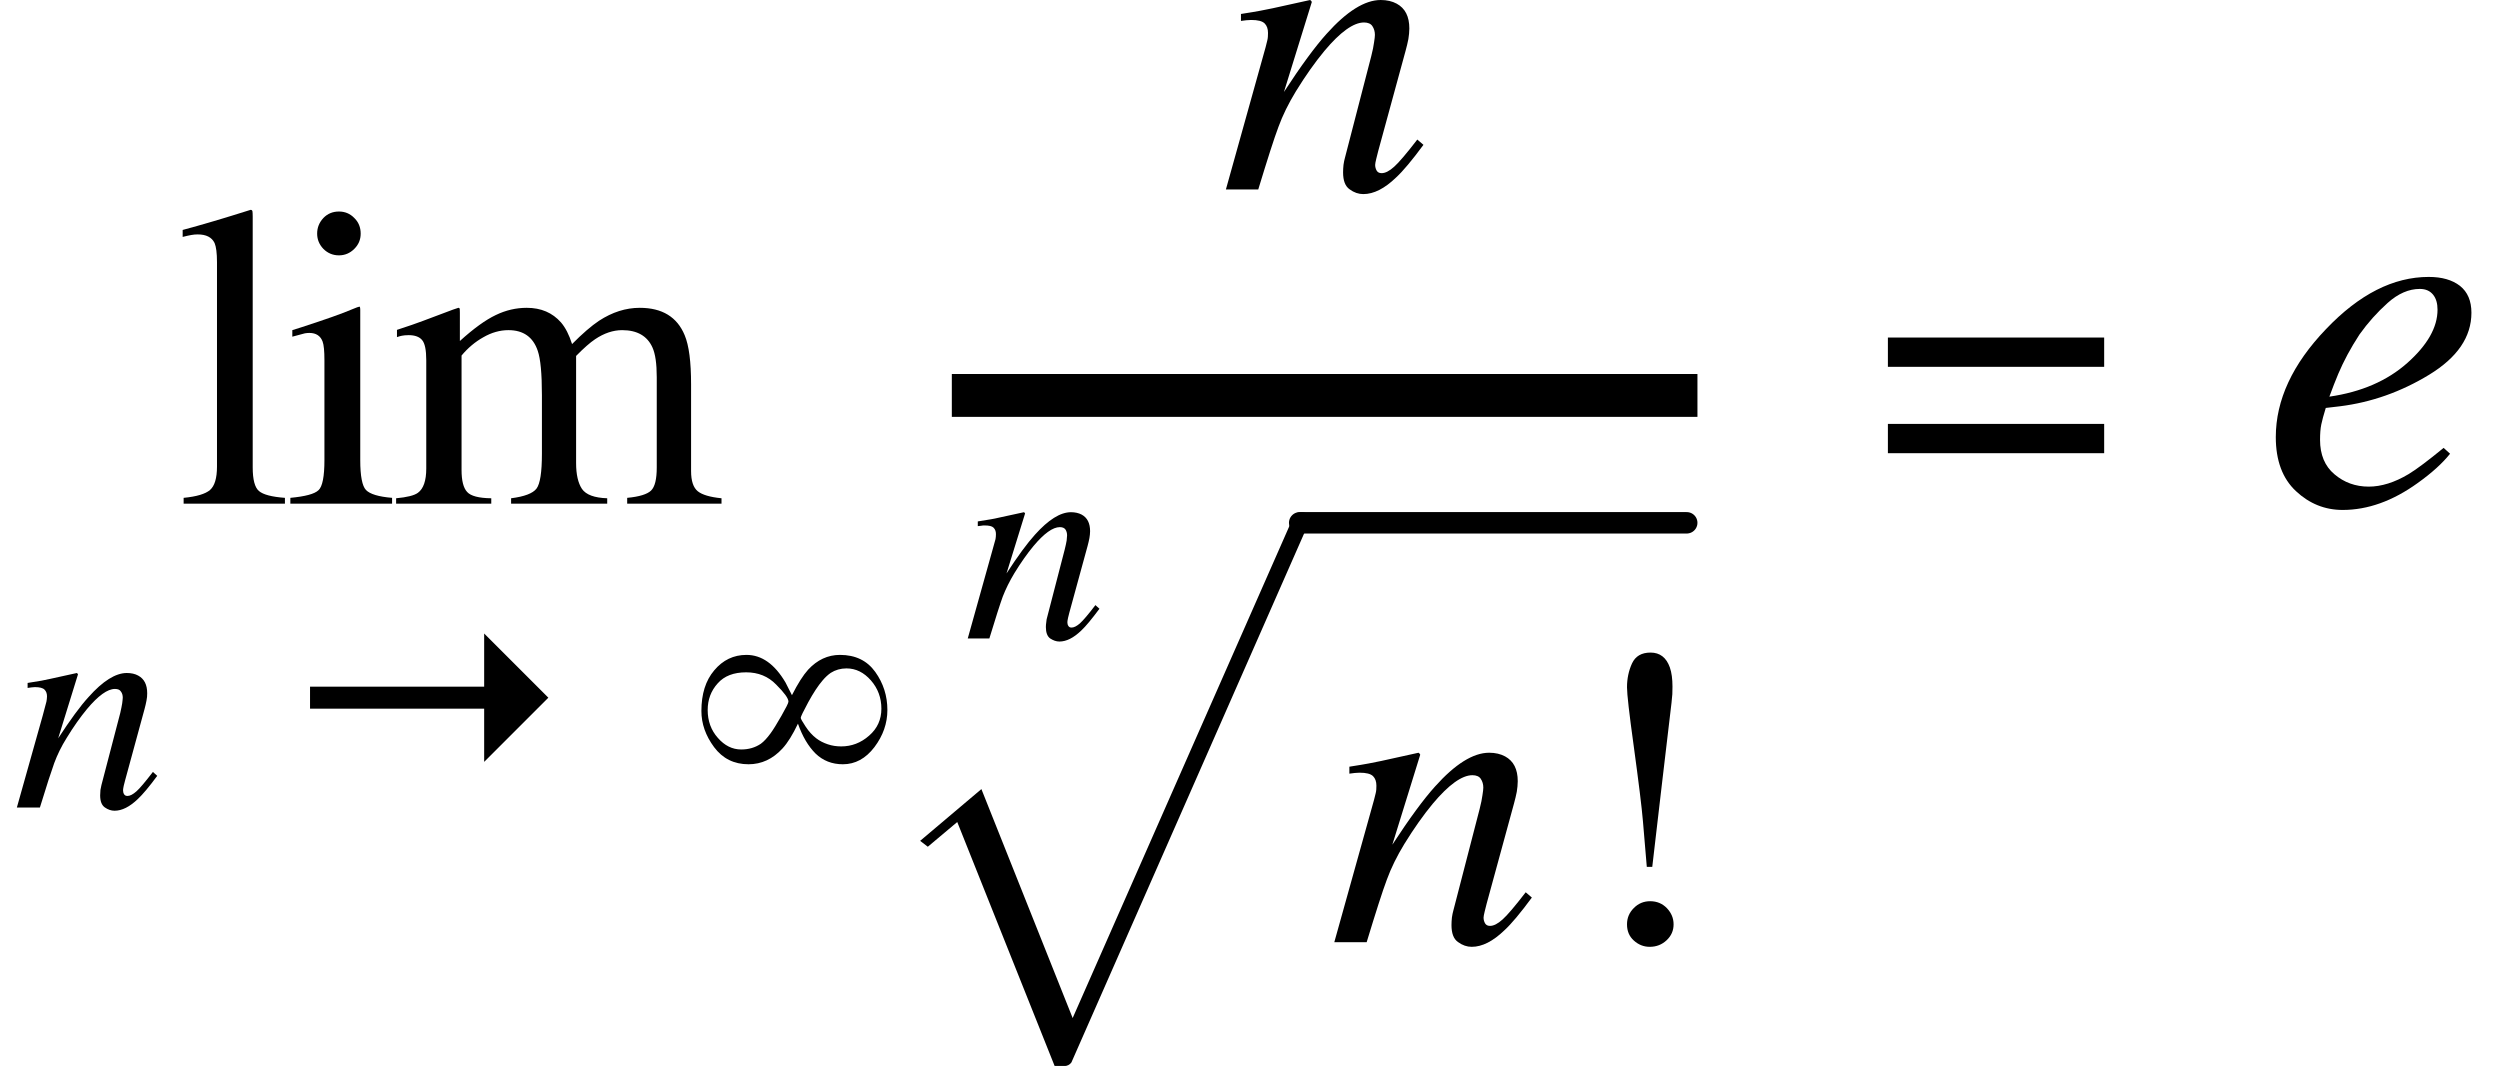 <svg xmlns="http://www.w3.org/2000/svg" xmlns:xlink="http://www.w3.org/1999/xlink" width="69.992" height="29.843" viewBox="0 0 69.992 29.843">
<defs>
<g>
<g id="glyph-0-0">
<path d="M 0.246 -0.164 C 0.609 -0.199 0.855 -0.273 0.984 -0.383 C 1.113 -0.496 1.18 -0.711 1.18 -1.039 L 1.18 -6.762 C 1.18 -7.02 1.156 -7.195 1.113 -7.297 C 1.035 -7.461 0.875 -7.539 0.641 -7.539 C 0.586 -7.539 0.523 -7.535 0.461 -7.523 C 0.395 -7.512 0.312 -7.492 0.219 -7.469 L 0.219 -7.664 C 0.746 -7.805 1.379 -7.992 2.121 -8.227 C 2.148 -8.227 2.164 -8.215 2.172 -8.191 C 2.176 -8.168 2.18 -8.117 2.18 -8.039 L 2.18 -1.016 C 2.18 -0.676 2.238 -0.453 2.355 -0.355 C 2.473 -0.254 2.715 -0.191 3.082 -0.164 L 3.082 0 L 0.246 0 Z M 0.246 -0.164 "/>
</g>
<g id="glyph-0-1">
<path d="M 0.984 -7.562 C 0.984 -7.73 1.043 -7.875 1.16 -8 C 1.277 -8.121 1.422 -8.18 1.594 -8.18 C 1.762 -8.18 1.906 -8.121 2.023 -8 C 2.145 -7.883 2.203 -7.734 2.203 -7.562 C 2.203 -7.395 2.145 -7.254 2.023 -7.133 C 1.906 -7.016 1.762 -6.953 1.594 -6.953 C 1.422 -6.953 1.277 -7.016 1.16 -7.133 C 1.043 -7.254 0.984 -7.398 0.984 -7.562 Z M 0.234 -0.164 C 0.652 -0.203 0.914 -0.273 1.023 -0.379 C 1.133 -0.48 1.188 -0.762 1.188 -1.219 L 1.188 -4.016 C 1.188 -4.27 1.172 -4.445 1.137 -4.539 C 1.078 -4.699 0.953 -4.781 0.766 -4.781 C 0.723 -4.781 0.684 -4.777 0.641 -4.77 C 0.602 -4.762 0.484 -4.73 0.289 -4.676 L 0.289 -4.859 L 0.539 -4.938 C 1.223 -5.16 1.699 -5.328 1.969 -5.445 C 2.078 -5.492 2.148 -5.516 2.18 -5.516 C 2.188 -5.488 2.191 -5.457 2.191 -5.426 L 2.191 -1.219 C 2.191 -0.773 2.246 -0.492 2.352 -0.383 C 2.461 -0.27 2.703 -0.195 3.082 -0.164 L 3.082 0 L 0.234 0 Z M 0.234 -0.164 "/>
</g>
<g id="glyph-0-2">
<path d="M 0.195 -0.152 C 0.5 -0.18 0.703 -0.23 0.805 -0.305 C 0.961 -0.418 1.039 -0.645 1.039 -0.984 L 1.039 -4.016 C 1.039 -4.305 1 -4.492 0.922 -4.582 C 0.848 -4.672 0.719 -4.719 0.547 -4.719 C 0.465 -4.719 0.402 -4.711 0.359 -4.703 C 0.32 -4.695 0.273 -4.684 0.219 -4.664 L 0.219 -4.867 L 0.641 -5.008 C 0.793 -5.059 1.039 -5.152 1.391 -5.285 C 1.738 -5.418 1.922 -5.484 1.938 -5.484 C 1.957 -5.484 1.969 -5.477 1.977 -5.453 C 1.98 -5.434 1.98 -5.398 1.98 -5.344 L 1.98 -4.555 C 2.367 -4.906 2.703 -5.148 2.984 -5.281 C 3.266 -5.418 3.555 -5.484 3.852 -5.484 C 4.254 -5.484 4.57 -5.348 4.812 -5.074 C 4.938 -4.926 5.039 -4.727 5.121 -4.469 C 5.41 -4.762 5.664 -4.98 5.875 -5.121 C 6.246 -5.363 6.625 -5.484 7.016 -5.484 C 7.645 -5.484 8.062 -5.227 8.273 -4.719 C 8.395 -4.43 8.453 -3.969 8.453 -3.344 L 8.453 -0.914 C 8.453 -0.637 8.516 -0.449 8.641 -0.348 C 8.762 -0.25 8.984 -0.184 9.305 -0.152 L 9.305 0 L 6.664 0 L 6.664 -0.164 C 7.004 -0.195 7.227 -0.266 7.332 -0.367 C 7.441 -0.473 7.492 -0.688 7.492 -1.016 L 7.492 -3.539 C 7.492 -3.918 7.453 -4.195 7.371 -4.375 C 7.227 -4.695 6.945 -4.859 6.523 -4.859 C 6.27 -4.859 6.016 -4.773 5.766 -4.605 C 5.621 -4.508 5.445 -4.352 5.234 -4.137 L 5.234 -1.137 C 5.234 -0.82 5.289 -0.578 5.398 -0.414 C 5.512 -0.25 5.746 -0.164 6.105 -0.152 L 6.105 0 L 3.414 0 L 3.414 -0.152 C 3.785 -0.199 4.023 -0.289 4.125 -0.422 C 4.227 -0.555 4.277 -0.883 4.277 -1.398 L 4.277 -3.039 C 4.277 -3.641 4.238 -4.055 4.16 -4.281 C 4.031 -4.664 3.758 -4.859 3.34 -4.859 C 3.102 -4.859 2.867 -4.793 2.637 -4.66 C 2.406 -4.531 2.203 -4.359 2.027 -4.148 L 2.027 -0.945 C 2.027 -0.648 2.078 -0.441 2.184 -0.328 C 2.285 -0.215 2.512 -0.156 2.859 -0.152 L 2.859 0 L 0.195 0 Z M 0.195 -0.152 "/>
</g>
<g id="glyph-1-0">
<path d="M 0.152 0 L 0.875 -2.57 C 0.934 -2.785 0.969 -2.918 0.98 -2.965 C 0.988 -3.012 0.996 -3.059 0.996 -3.113 C 0.996 -3.191 0.973 -3.254 0.926 -3.301 C 0.879 -3.348 0.789 -3.371 0.656 -3.371 C 0.625 -3.371 0.59 -3.367 0.559 -3.363 C 0.527 -3.359 0.492 -3.355 0.453 -3.348 L 0.453 -3.488 C 0.633 -3.516 0.762 -3.539 0.84 -3.551 C 0.914 -3.566 0.996 -3.582 1.086 -3.602 L 1.832 -3.766 C 1.848 -3.754 1.859 -3.742 1.863 -3.727 L 1.309 -1.938 C 1.648 -2.457 1.93 -2.844 2.16 -3.094 C 2.559 -3.543 2.918 -3.766 3.23 -3.766 C 3.355 -3.766 3.461 -3.742 3.547 -3.695 C 3.719 -3.602 3.801 -3.438 3.801 -3.199 C 3.801 -3.133 3.797 -3.062 3.781 -2.992 C 3.766 -2.918 3.75 -2.84 3.727 -2.758 L 3.184 -0.766 C 3.172 -0.723 3.16 -0.672 3.145 -0.613 C 3.133 -0.555 3.125 -0.512 3.125 -0.488 C 3.125 -0.445 3.133 -0.406 3.152 -0.375 C 3.172 -0.34 3.203 -0.324 3.25 -0.324 C 3.32 -0.324 3.402 -0.367 3.5 -0.453 C 3.594 -0.535 3.746 -0.719 3.961 -0.996 L 4.082 -0.887 C 3.855 -0.578 3.672 -0.363 3.539 -0.238 C 3.312 -0.02 3.094 0.09 2.887 0.09 C 2.793 0.09 2.703 0.059 2.613 -0.004 C 2.527 -0.066 2.484 -0.176 2.484 -0.34 C 2.484 -0.387 2.488 -0.438 2.492 -0.492 C 2.5 -0.543 2.512 -0.59 2.52 -0.629 L 3.047 -2.648 C 3.074 -2.762 3.09 -2.852 3.102 -2.922 C 3.109 -2.992 3.117 -3.043 3.117 -3.074 C 3.117 -3.141 3.102 -3.199 3.066 -3.246 C 3.035 -3.297 2.98 -3.32 2.898 -3.32 C 2.691 -3.32 2.43 -3.133 2.113 -2.754 C 1.926 -2.527 1.738 -2.262 1.547 -1.949 C 1.398 -1.711 1.285 -1.477 1.199 -1.246 C 1.117 -1.016 0.98 -0.602 0.797 0 Z M 0.152 0 "/>
</g>
<g id="glyph-2-0">
<path d="M 7.645 -3.078 L 5.848 -4.875 L 5.848 -3.387 L 0.973 -3.387 L 0.973 -2.77 L 5.848 -2.77 L 5.848 -1.281 Z M 7.645 -3.078 "/>
</g>
<g id="glyph-3-0">
<path d="M 4.336 -1.711 C 4.625 -1.711 4.887 -1.809 5.117 -2.012 C 5.348 -2.211 5.461 -2.465 5.461 -2.766 C 5.461 -3.07 5.363 -3.336 5.168 -3.559 C 4.973 -3.781 4.746 -3.895 4.484 -3.895 C 4.32 -3.895 4.172 -3.852 4.043 -3.77 C 3.969 -3.719 3.891 -3.648 3.816 -3.559 C 3.688 -3.41 3.555 -3.207 3.414 -2.949 C 3.273 -2.688 3.203 -2.543 3.203 -2.512 C 3.203 -2.484 3.25 -2.402 3.34 -2.266 C 3.43 -2.129 3.527 -2.023 3.637 -1.938 C 3.734 -1.863 3.844 -1.809 3.961 -1.77 C 4.078 -1.73 4.203 -1.711 4.336 -1.711 Z M 2.516 -3.441 C 2.293 -3.672 2.012 -3.785 1.676 -3.785 C 1.328 -3.785 1.062 -3.684 0.879 -3.477 C 0.691 -3.27 0.598 -3.02 0.598 -2.73 C 0.598 -2.426 0.691 -2.164 0.883 -1.949 C 1.07 -1.734 1.289 -1.625 1.535 -1.625 C 1.75 -1.625 1.93 -1.68 2.086 -1.785 C 2.172 -1.848 2.262 -1.945 2.359 -2.078 C 2.434 -2.18 2.535 -2.344 2.664 -2.57 C 2.793 -2.797 2.859 -2.926 2.859 -2.965 C 2.859 -3.055 2.746 -3.211 2.516 -3.441 Z M 4.301 -4.273 C 4.734 -4.273 5.062 -4.113 5.289 -3.797 C 5.516 -3.48 5.629 -3.125 5.629 -2.73 C 5.629 -2.359 5.508 -2.012 5.266 -1.691 C 5.023 -1.371 4.727 -1.211 4.383 -1.211 C 4.078 -1.211 3.824 -1.312 3.617 -1.512 C 3.414 -1.715 3.25 -1.992 3.125 -2.348 C 2.98 -2.043 2.836 -1.809 2.691 -1.652 C 2.422 -1.359 2.105 -1.211 1.742 -1.211 C 1.336 -1.211 1.016 -1.371 0.777 -1.691 C 0.539 -2.012 0.422 -2.348 0.422 -2.703 C 0.422 -3.176 0.539 -3.555 0.781 -3.84 C 1.023 -4.129 1.324 -4.273 1.684 -4.273 C 2.109 -4.273 2.473 -4.016 2.777 -3.5 L 2.957 -3.145 C 3.121 -3.469 3.273 -3.707 3.41 -3.859 C 3.664 -4.133 3.961 -4.273 4.301 -4.273 Z M 4.301 -4.273 "/>
</g>
<g id="glyph-4-0">
<path d="M 0.219 0 L 1.23 -3.621 C 1.316 -3.926 1.367 -4.109 1.379 -4.176 C 1.395 -4.238 1.398 -4.309 1.398 -4.383 C 1.398 -4.496 1.367 -4.586 1.305 -4.648 C 1.238 -4.715 1.113 -4.746 0.926 -4.746 C 0.879 -4.746 0.832 -4.742 0.789 -4.738 C 0.742 -4.73 0.695 -4.727 0.641 -4.719 L 0.641 -4.914 C 0.895 -4.953 1.074 -4.984 1.18 -5.004 C 1.289 -5.023 1.406 -5.047 1.531 -5.074 L 2.578 -5.305 C 2.602 -5.289 2.617 -5.27 2.625 -5.25 L 1.844 -2.73 C 2.32 -3.461 2.719 -4.004 3.039 -4.359 C 3.602 -4.988 4.109 -5.305 4.555 -5.305 C 4.727 -5.305 4.875 -5.27 5 -5.203 C 5.238 -5.074 5.355 -4.844 5.355 -4.508 C 5.355 -4.414 5.344 -4.312 5.328 -4.211 C 5.309 -4.109 5.281 -4 5.25 -3.883 L 4.484 -1.078 C 4.469 -1.02 4.449 -0.949 4.43 -0.863 C 4.41 -0.781 4.398 -0.719 4.398 -0.688 C 4.398 -0.629 4.414 -0.574 4.441 -0.527 C 4.469 -0.48 4.516 -0.457 4.578 -0.457 C 4.68 -0.457 4.797 -0.516 4.93 -0.637 C 5.062 -0.754 5.277 -1.008 5.578 -1.398 L 5.75 -1.25 C 5.43 -0.816 5.172 -0.508 4.984 -0.336 C 4.664 -0.027 4.359 0.129 4.066 0.129 C 3.934 0.129 3.805 0.086 3.684 -0.004 C 3.559 -0.09 3.5 -0.25 3.5 -0.48 C 3.5 -0.547 3.504 -0.617 3.512 -0.691 C 3.523 -0.766 3.535 -0.828 3.551 -0.883 L 4.289 -3.734 C 4.328 -3.891 4.355 -4.016 4.367 -4.117 C 4.383 -4.215 4.391 -4.289 4.391 -4.328 C 4.391 -4.422 4.367 -4.504 4.32 -4.574 C 4.277 -4.641 4.195 -4.676 4.086 -4.676 C 3.793 -4.676 3.422 -4.41 2.977 -3.879 C 2.715 -3.562 2.449 -3.188 2.18 -2.75 C 1.973 -2.41 1.809 -2.078 1.691 -1.754 C 1.57 -1.434 1.383 -0.848 1.125 0 Z M 0.219 0 "/>
</g>
<g id="glyph-5-0">
<path d="M 5.086 15.16 L 2.359 8.328 L 1.535 9.02 L 1.32 8.855 L 3.035 7.406 L 5.59 13.816 L 11.781 -0.238 C 11.809 -0.309 11.883 -0.344 12 -0.344 C 12.066 -0.344 12.125 -0.328 12.172 -0.293 C 12.219 -0.262 12.242 -0.219 12.242 -0.172 L 12.242 -0.141 L 5.555 15.059 C 5.508 15.125 5.438 15.16 5.352 15.16 Z M 5.086 15.16 "/>
</g>
<g id="glyph-6-0">
<path d="M 2.191 0.129 C 2.023 0.129 1.875 0.07 1.746 -0.047 C 1.617 -0.164 1.555 -0.312 1.555 -0.5 C 1.555 -0.676 1.617 -0.828 1.742 -0.953 C 1.867 -1.082 2.02 -1.148 2.203 -1.148 C 2.391 -1.148 2.547 -1.082 2.672 -0.953 C 2.797 -0.82 2.859 -0.672 2.859 -0.5 C 2.859 -0.328 2.797 -0.18 2.664 -0.055 C 2.535 0.066 2.379 0.129 2.191 0.129 Z M 2.828 -7.156 C 2.828 -7.086 2.828 -7.016 2.824 -6.945 C 2.82 -6.879 2.812 -6.797 2.801 -6.703 L 2.539 -4.484 L 2.262 -2.109 L 2.109 -2.109 L 2 -3.398 C 1.969 -3.766 1.883 -4.469 1.742 -5.5 C 1.617 -6.402 1.555 -6.949 1.555 -7.137 C 1.555 -7.379 1.602 -7.602 1.695 -7.805 C 1.789 -8.008 1.961 -8.109 2.215 -8.109 C 2.477 -8.109 2.656 -7.969 2.754 -7.695 C 2.805 -7.551 2.828 -7.367 2.828 -7.156 Z M 2.828 -7.156 "/>
</g>
<g id="glyph-6-1">
<path d="M 6.414 -2.234 L 6.414 -1.414 L 0.359 -1.414 L 0.359 -2.234 Z M 6.414 -4.652 L 6.414 -3.832 L 0.359 -3.832 L 0.359 -4.652 Z M 6.414 -4.652 "/>
</g>
<g id="glyph-7-0">
<path d="M 0.145 0 L 0.82 -2.414 C 0.879 -2.617 0.91 -2.742 0.922 -2.781 C 0.93 -2.824 0.934 -2.871 0.934 -2.922 C 0.934 -2.996 0.914 -3.055 0.867 -3.102 C 0.824 -3.145 0.742 -3.164 0.617 -3.164 C 0.586 -3.164 0.555 -3.164 0.523 -3.156 C 0.496 -3.152 0.461 -3.148 0.426 -3.145 L 0.426 -3.277 C 0.594 -3.305 0.715 -3.324 0.789 -3.336 C 0.859 -3.348 0.938 -3.363 1.02 -3.383 L 1.719 -3.535 C 1.734 -3.523 1.746 -3.512 1.75 -3.5 L 1.23 -1.82 C 1.547 -2.309 1.812 -2.668 2.027 -2.906 C 2.402 -3.324 2.738 -3.535 3.035 -3.535 C 3.148 -3.535 3.25 -3.512 3.332 -3.469 C 3.492 -3.383 3.57 -3.227 3.57 -3.004 C 3.57 -2.941 3.562 -2.875 3.551 -2.809 C 3.539 -2.742 3.52 -2.668 3.5 -2.59 L 2.988 -0.719 C 2.977 -0.68 2.965 -0.633 2.953 -0.578 C 2.941 -0.52 2.934 -0.48 2.934 -0.457 C 2.934 -0.418 2.941 -0.383 2.961 -0.352 C 2.98 -0.32 3.008 -0.305 3.051 -0.305 C 3.117 -0.305 3.195 -0.344 3.285 -0.422 C 3.375 -0.504 3.52 -0.672 3.719 -0.934 L 3.832 -0.832 C 3.617 -0.543 3.449 -0.34 3.324 -0.223 C 3.109 -0.016 2.906 0.086 2.711 0.086 C 2.621 0.086 2.539 0.055 2.453 0 C 2.371 -0.059 2.332 -0.168 2.332 -0.32 C 2.332 -0.363 2.336 -0.41 2.344 -0.461 C 2.348 -0.512 2.355 -0.555 2.367 -0.59 L 2.859 -2.488 C 2.887 -2.594 2.902 -2.68 2.914 -2.742 C 2.922 -2.809 2.926 -2.859 2.926 -2.887 C 2.926 -2.949 2.91 -3.004 2.883 -3.047 C 2.852 -3.094 2.797 -3.117 2.723 -3.117 C 2.527 -3.117 2.281 -2.941 1.984 -2.586 C 1.809 -2.375 1.633 -2.125 1.453 -1.832 C 1.316 -1.605 1.207 -1.383 1.125 -1.172 C 1.047 -0.957 0.922 -0.566 0.75 0 Z M 0.145 0 "/>
</g>
<g id="glyph-8-0">
<path d="M 0.449 -1.863 C 0.449 -2.902 0.918 -3.91 1.855 -4.887 C 2.785 -5.863 3.742 -6.348 4.73 -6.348 C 5.098 -6.348 5.387 -6.266 5.605 -6.098 C 5.82 -5.926 5.926 -5.676 5.926 -5.344 C 5.926 -4.668 5.531 -4.09 4.742 -3.609 C 3.953 -3.129 3.121 -2.836 2.25 -2.727 L 1.848 -2.68 C 1.789 -2.488 1.746 -2.332 1.723 -2.219 C 1.699 -2.105 1.688 -1.961 1.688 -1.785 C 1.688 -1.375 1.82 -1.051 2.09 -0.824 C 2.359 -0.594 2.68 -0.477 3.051 -0.477 C 3.402 -0.477 3.777 -0.594 4.168 -0.828 C 4.395 -0.965 4.719 -1.211 5.148 -1.562 L 5.328 -1.398 C 5.117 -1.133 4.816 -0.859 4.422 -0.578 C 3.723 -0.074 3.023 0.176 2.32 0.176 C 1.824 0.176 1.387 0 1.012 -0.352 C 0.637 -0.703 0.449 -1.207 0.449 -1.863 Z M 1.949 -2.996 C 2.844 -3.125 3.57 -3.441 4.133 -3.941 C 4.695 -4.441 4.977 -4.938 4.977 -5.43 C 4.977 -5.605 4.938 -5.746 4.852 -5.852 C 4.766 -5.957 4.645 -6.012 4.48 -6.012 C 4.176 -6.012 3.875 -5.883 3.582 -5.621 C 3.289 -5.359 3.027 -5.066 2.793 -4.738 C 2.543 -4.355 2.348 -3.988 2.199 -3.637 C 2.121 -3.449 2.035 -3.234 1.949 -2.996 Z M 1.949 -2.996 "/>
</g>
</g>
</defs>
<g fill="rgb(0%, 0%, 0%)" fill-opacity="1">
<use xlink:href="#glyph-0-0" x="4.895" y="14.102"/>
<use xlink:href="#glyph-0-1" x="7.895" y="14.102"/>
<use xlink:href="#glyph-0-2" x="10.895" y="14.102"/>
</g>
<g fill="rgb(0%, 0%, 0%)" fill-opacity="1">
<use xlink:href="#glyph-1-0" x="0.32" y="22.608"/>
</g>
<g fill="rgb(0%, 0%, 0%)" fill-opacity="1">
<use xlink:href="#glyph-2-0" x="7.707" y="22.611"/>
</g>
<g fill="rgb(0%, 0%, 0%)" fill-opacity="1">
<use xlink:href="#glyph-3-0" x="19.215" y="22.608"/>
</g>
<path fill="none" stroke-width="1.2" stroke-linecap="butt" stroke-linejoin="miter" stroke="rgb(0%, 0%, 0%)" stroke-opacity="1" stroke-miterlimit="10" d="M 26.648 -3.03 L 47.523 -3.03 " transform="matrix(1, 0, 0, 1, 0, 14.101)"/>
<g fill="rgb(0%, 0%, 0%)" fill-opacity="1">
<use xlink:href="#glyph-4-0" x="34.102" y="5.305"/>
</g>
<g fill="rgb(0%, 0%, 0%)" fill-opacity="1">
<use xlink:href="#glyph-5-0" x="24.441" y="14.686"/>
</g>
<path fill="none" stroke-width="0.6" stroke-linecap="round" stroke-linejoin="miter" stroke="rgb(0%, 0%, 0%)" stroke-opacity="1" stroke-miterlimit="10" d="M 36.387 0.536 L 47.223 0.536 " transform="matrix(1, 0, 0, 1, 0, 14.101)"/>
<g fill="rgb(0%, 0%, 0%)" fill-opacity="1">
<use xlink:href="#glyph-4-0" x="37.137" y="26.379"/>
</g>
<g fill="rgb(0%, 0%, 0%)" fill-opacity="1">
<use xlink:href="#glyph-6-0" x="43.996" y="26.379"/>
</g>
<g fill="rgb(0%, 0%, 0%)" fill-opacity="1">
<use xlink:href="#glyph-7-0" x="26.949" y="17.875"/>
</g>
<g fill="rgb(0%, 0%, 0%)" fill-opacity="1">
<use xlink:href="#glyph-6-1" x="52.496" y="14.102"/>
</g>
<g fill="rgb(0%, 0%, 0%)" fill-opacity="1">
<use xlink:href="#glyph-8-0" x="63.266" y="14.101"/>
</g>
</svg>
